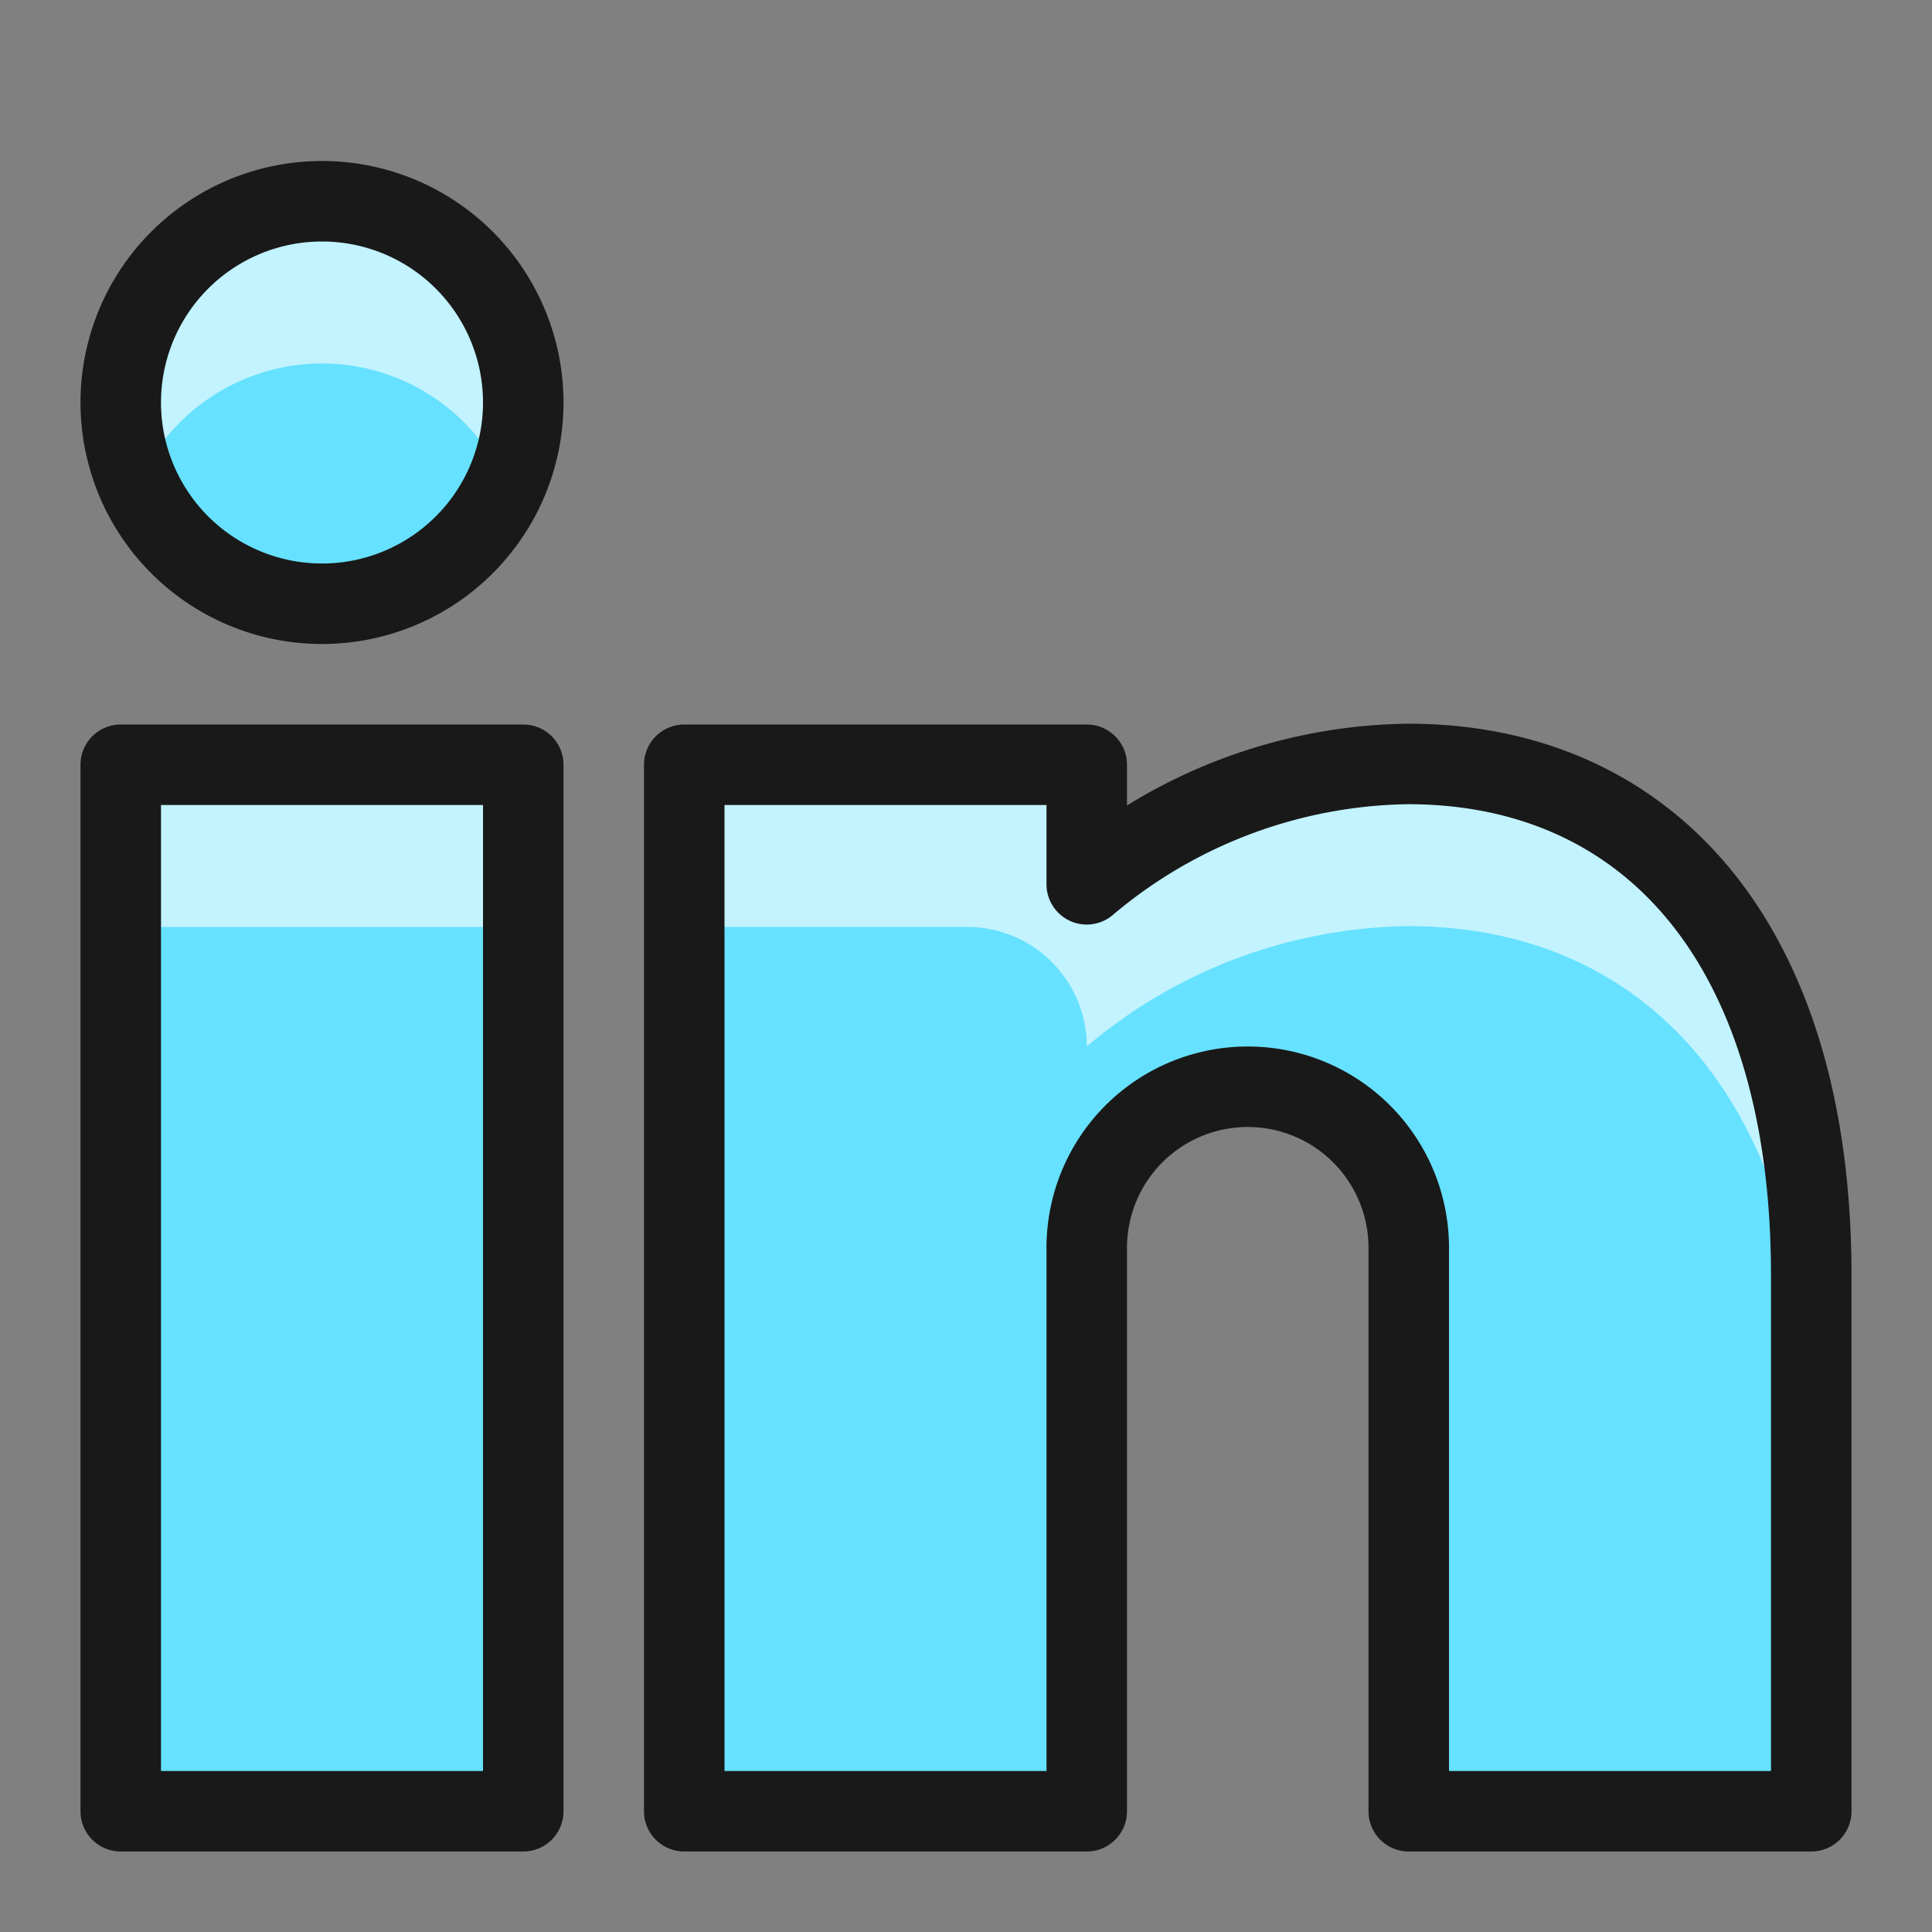 <svg xmlns="http://www.w3.org/2000/svg" fill="none" viewBox="0 0 24 24" height="24" width="24"><rect x="0" y="0" width="24" height="24" fill="#808080" stroke="none"/><path fill="#66e1ff" d="M6.5 9.5h-5v13h5v-13Z" stroke-width="1"></path><path fill="#66e1ff" d="M15.5 13.5a2 2 0 0 0 -2 2v7h-5v-13h5v1.485a6.307 6.307 0 0 1 3.99 -1.495c2.962 0 5.01 2.2 5.01 6.355V22.5h-5v-7a2 2 0 0 0 -2 -2Z" stroke-width="1"></path><path fill="#66e1ff" d="M4 7.5a2.5 2.5 0 1 0 0 -5 2.5 2.5 0 0 0 0 5Z" stroke-width="1"></path><path fill="#c2f3ff" d="M6.5 9.5h-5v2.015h5V9.5Z" stroke-width="1"></path><path fill="#c2f3ff" d="M17.49 9.49a6.309 6.309 0 0 0 -3.99 1.494V9.5h-5v2.015h3.515A1.485 1.485 0 0 1 13.5 13a6.307 6.307 0 0 1 3.99 -1.495c2.962 0 5.01 2.195 5.01 6.355v-2.015c0 -4.16 -2.048 -6.355 -5.01 -6.355Z" stroke-width="1"></path><path fill="#c2f3ff" d="M4 4.515a2.5 2.5 0 0 1 2.285 1.492 2.5 2.5 0 1 0 -4.57 0A2.5 2.5 0 0 1 4 4.515Z" stroke-width="1"></path><path stroke="#191919" stroke-linecap="round" stroke-linejoin="round" d="M6.5 22.5h-5v-13h5v13Zm9 -9a2 2 0 0 0 -2 2v7h-5v-13h5v1.485a6.307 6.307 0 0 1 3.99 -1.495c2.962 0 5.01 2.2 5.01 6.355V22.5h-5v-7a2 2 0 0 0 -2 -2v0ZM6.5 5a2.5 2.5 0 1 1 -5 0 2.5 2.5 0 0 1 5 0Z" stroke-width="1"></path></svg>